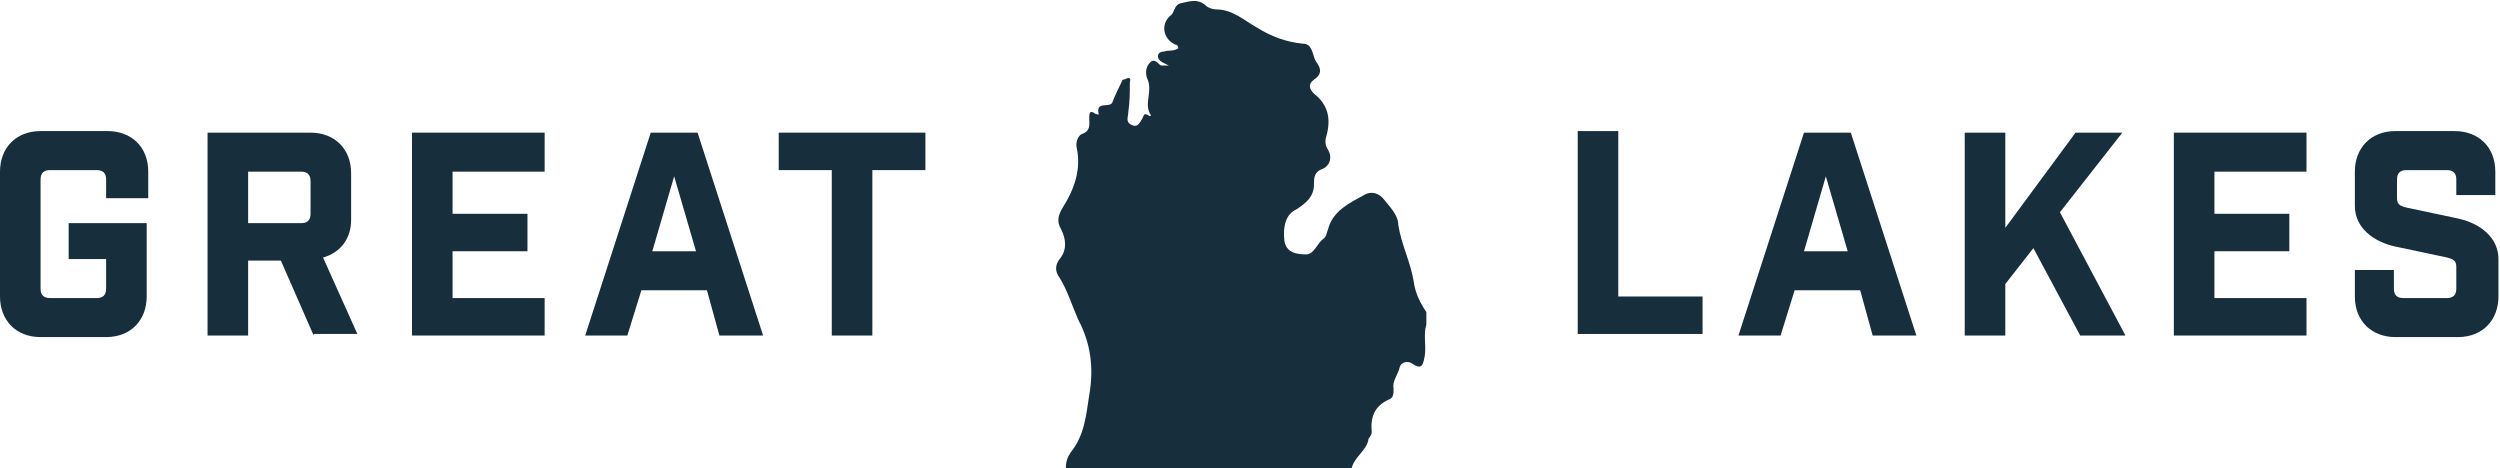 <?xml version="1.0" encoding="utf-8"?>
<!-- Generator: Adobe Illustrator 19.2.1, SVG Export Plug-In . SVG Version: 6.00 Build 0)  -->
<svg version="1.1" id="Layer_1" xmlns="http://www.w3.org/2000/svg" xmlns:xlink="http://www.w3.org/1999/xlink" x="0px" y="0px"
	 viewBox="0 0 160.2 30" style="enable-background:new 0 0 160.2 30;" xml:space="preserve">
<style type="text/css">
	.st0{fill:#172E3D;}
</style>
<g>
	<g>
		<path class="st0" d="M6.8,11.5c0-0.4-0.2-0.6-0.6-0.6h-3c-0.4,0-0.6,0.2-0.6,0.6v7c0,0.4,0.2,0.6,0.6,0.6h3c0.4,0,0.6-0.2,0.6-0.6
			v-1.9H4.4v-2.3h5V19c0,1.5-1,2.6-2.6,2.6H2.6C1,21.6,0,20.5,0,19v-8c0-1.5,1-2.6,2.6-2.6h4.3c1.5,0,2.6,1,2.6,2.6v1.7H6.8V11.5z"
			/>
		<path class="st0" d="M20.1,21.5L18,16.7h-2.1v4.8h-2.6v-13h6.6c1.5,0,2.6,1,2.6,2.6v3c0,1.2-0.7,2.1-1.8,2.4l2.2,4.9h-2.8
			C20.1,21.4,20.1,21.5,20.1,21.5z M19.9,11.6c0-0.4-0.2-0.6-0.6-0.6h-3.4v3.3h3.4c0.4,0,0.6-0.2,0.6-0.6V11.6z"/>
		<path class="st0" d="M34.9,8.5V11H29v2.7h4.8v2.4H29v3h5.9v2.4h-8.5v-13H34.9z"/>
		<path class="st0" d="M40.2,21.5h-2.7l4.2-13h3l4.2,13h-2.8l-0.8-2.9h-4.2L40.2,21.5z M41.8,16.1h2.8l-1.4-4.8L41.8,16.1z"/>
		<path class="st0" d="M55.9,10.9v10.6h-2.6V10.9h-3.4V8.5h9.4v2.4H55.9z"/>
	</g>
	<g>
		<path class="st0" d="M103.7,8.5V19h5.4v2.4h-8v-13h2.6V8.5z"/>
		<path class="st0" d="M114.1,21.5h-2.7l4.2-13h3l4.2,13H120l-0.8-2.9H115L114.1,21.5z M115.6,16.1h2.8l-1.4-4.8L115.6,16.1z"/>
		<path class="st0" d="M128.5,18.2v3.3h-2.6v-13h2.6v6.1l4.5-6.1h3l-4,5.1l4.2,7.9h-2.9l-3-5.6L128.5,18.2z"/>
		<path class="st0" d="M147.8,8.5V11h-5.9v2.7h4.8v2.4h-4.8v3h5.9v2.4h-8.5v-13H147.8z"/>
		<path class="st0" d="M157.4,11.5c0-0.4-0.2-0.6-0.6-0.6h-2.6c-0.4,0-0.6,0.2-0.6,0.6v1.2c0,0.4,0.2,0.5,0.6,0.6l3.3,0.7
			c1.4,0.3,2.6,1.2,2.6,2.6V19c0,1.5-1,2.6-2.6,2.6h-4c-1.5,0-2.6-1-2.6-2.6v-1.7h2.5v1.2c0,0.4,0.2,0.6,0.6,0.6h2.8
			c0.4,0,0.6-0.2,0.6-0.6v-1.4c0-0.4-0.2-0.5-0.6-0.6l-3.3-0.7c-1.4-0.3-2.6-1.2-2.6-2.6V11c0-1.5,1-2.6,2.6-2.6h3.8
			c1.5,0,2.6,1,2.6,2.6v1.5h-2.5V11.5z"/>
	</g>
	<g id="mitten_1_">
		<path class="st0" d="M68.3,30c0-0.4,0.1-0.7,0.3-1c0.9-1.1,1-2.4,1.2-3.7c0.3-1.7,0.1-3.3-0.7-4.8c-0.4-0.9-0.7-1.9-1.2-2.7
			c-0.3-0.4-0.3-0.8,0-1.2c0.5-0.6,0.4-1.3,0.1-1.9c-0.3-0.5-0.2-0.9,0.1-1.4c0.7-1.1,1.2-2.4,0.9-3.8c-0.1-0.4,0.1-0.8,0.3-0.9
			c0.6-0.2,0.5-0.6,0.5-1c0-0.3,0-0.6,0.4-0.3c0.1,0,0.2,0.1,0.2,0c-0.2-0.9,0.8-0.3,0.9-0.8c0.2-0.5,0.4-0.9,0.6-1.3
			c0,0,0-0.1,0.1-0.1S72.2,5,72.3,5c0.2,0,0.1,0.2,0.1,0.3c0,0.6,0,1.2-0.1,1.9c0,0.3-0.2,0.6,0.2,0.8c0.4,0.2,0.5-0.1,0.7-0.4
			c0.1-0.2,0.1-0.4,0.4-0.2c0.1,0.1,0.2,0,0.1-0.1c-0.4-0.7,0.2-1.5-0.2-2.3c-0.1-0.3-0.1-0.7,0.2-1c0.3-0.3,0.5,0.1,0.7,0.2
			c0.1,0,0.2,0,0.5,0c-0.4-0.2-0.7-0.3-0.7-0.6c0-0.2,0.2-0.3,0.4-0.3c0.3-0.1,0.6,0,0.9-0.2c0-0.3-0.2-0.2-0.3-0.3
			C74.5,2.4,74.4,1.5,75,1c0.3-0.2,0.2-0.7,0.7-0.8s1-0.3,1.5,0.1c0.2,0.2,0.5,0.3,0.7,0.3c1.1,0,1.8,0.7,2.7,1.2
			c0.8,0.5,1.8,0.9,2.9,1c0.6,0,0.6,0.7,0.8,1.1c0.3,0.4,0.5,0.8-0.1,1.2c-0.4,0.3-0.3,0.6,0,0.9c0.9,0.7,1.1,1.6,0.8,2.7
			c-0.1,0.3-0.1,0.6,0.1,0.9c0.3,0.5,0.1,1-0.3,1.2c-0.6,0.2-0.6,0.6-0.6,1c0,0.8-0.5,1.2-1.1,1.6c-0.7,0.3-0.9,1.1-0.8,2
			c0.1,0.8,0.8,0.9,1.4,0.9c0.5,0,0.7-0.7,1.1-1c0.2-0.1,0.2-0.4,0.3-0.6c0.3-1.2,1.4-1.7,2.3-2.2c0.5-0.3,1-0.1,1.3,0.3
			c0.4,0.5,0.9,1,0.9,1.6c0.2,1.3,0.8,2.4,1,3.7c0.1,0.7,0.4,1.3,0.8,1.9v0.8c-0.2,0.6,0,1.3-0.1,2c-0.1,0.4-0.1,1-0.8,0.5
			c-0.3-0.2-0.7-0.1-0.8,0.2c-0.1,0.5-0.5,0.9-0.4,1.4c0,0.3,0,0.6-0.3,0.7c-0.9,0.4-1.2,1.1-1.1,2.1c0,0.1-0.1,0.3-0.2,0.4
			c-0.1,0.8-1,1.2-1.1,2H68.3V30z"/>
	</g>
</g>
</svg>
